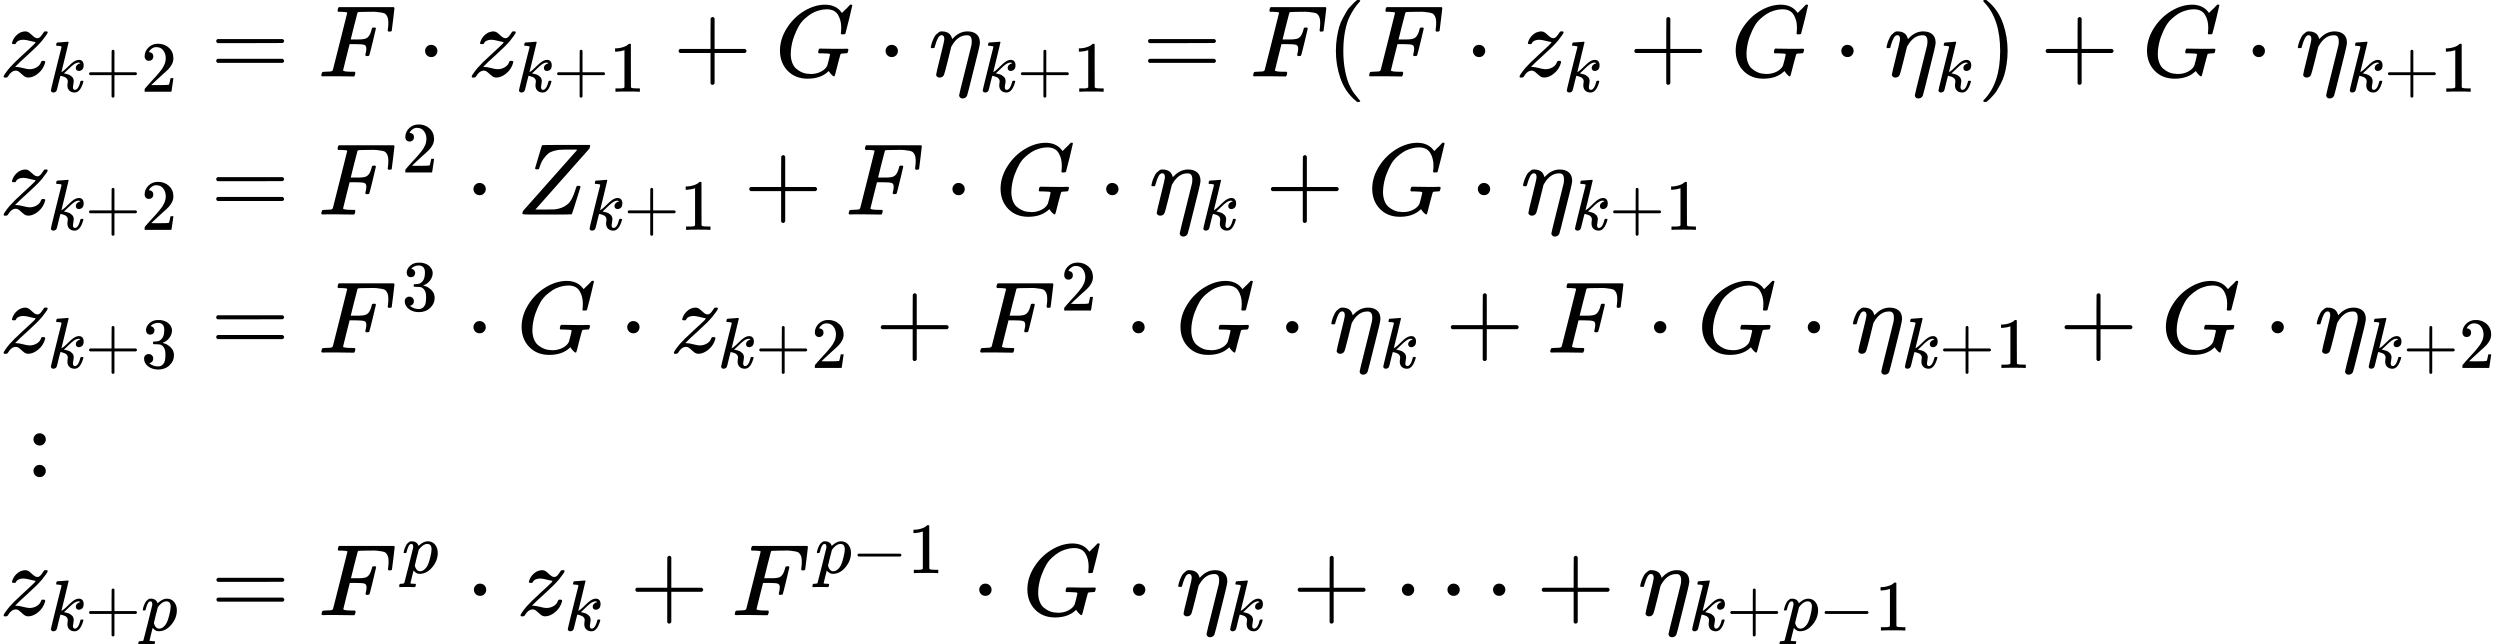 <?xml version="1.0" encoding="UTF-8" standalone="no" ?>
<svg xmlns="http://www.w3.org/2000/svg" width="443.912px" height="114.440px" viewBox="0 -3411.5 24526.2 6323" xmlns:xlink="http://www.w3.org/1999/xlink" style=""><defs><path id="MJX-237-TEX-I-7A" d="M347 338Q337 338 294 349T231 360Q211 360 197 356T174 346T162 335T155 324L153 320Q150 317 138 317Q117 317 117 325Q117 330 120 339Q133 378 163 406T229 440Q241 442 246 442Q271 442 291 425T329 392T367 375Q389 375 411 408T434 441Q435 442 449 442H462Q468 436 468 434Q468 430 463 420T449 399T432 377T418 358L411 349Q368 298 275 214T160 106L148 94L163 93Q185 93 227 82T290 71Q328 71 360 90T402 140Q406 149 409 151T424 153Q443 153 443 143Q443 138 442 134Q425 72 376 31T278 -11Q252 -11 232 6T193 40T155 57Q111 57 76 -3Q70 -11 59 -11H54H41Q35 -5 35 -2Q35 13 93 84Q132 129 225 214T340 322Q352 338 347 338Z"></path><path id="MJX-237-TEX-I-6B" d="M121 647Q121 657 125 670T137 683Q138 683 209 688T282 694Q294 694 294 686Q294 679 244 477Q194 279 194 272Q213 282 223 291Q247 309 292 354T362 415Q402 442 438 442Q468 442 485 423T503 369Q503 344 496 327T477 302T456 291T438 288Q418 288 406 299T394 328Q394 353 410 369T442 390L458 393Q446 405 434 405H430Q398 402 367 380T294 316T228 255Q230 254 243 252T267 246T293 238T320 224T342 206T359 180T365 147Q365 130 360 106T354 66Q354 26 381 26Q429 26 459 145Q461 153 479 153H483Q499 153 499 144Q499 139 496 130Q455 -11 378 -11Q333 -11 305 15T277 90Q277 108 280 121T283 145Q283 167 269 183T234 206T200 217T182 220H180Q168 178 159 139T145 81T136 44T129 20T122 7T111 -2Q98 -11 83 -11Q66 -11 57 -1T48 16Q48 26 85 176T158 471L195 616Q196 629 188 632T149 637H144Q134 637 131 637T124 640T121 647Z"></path><path id="MJX-237-TEX-N-2B" d="M56 237T56 250T70 270H369V420L370 570Q380 583 389 583Q402 583 409 568V270H707Q722 262 722 250T707 230H409V-68Q401 -82 391 -82H389H387Q375 -82 369 -68V230H70Q56 237 56 250Z"></path><path id="MJX-237-TEX-N-32" d="M109 429Q82 429 66 447T50 491Q50 562 103 614T235 666Q326 666 387 610T449 465Q449 422 429 383T381 315T301 241Q265 210 201 149L142 93L218 92Q375 92 385 97Q392 99 409 186V189H449V186Q448 183 436 95T421 3V0H50V19V31Q50 38 56 46T86 81Q115 113 136 137Q145 147 170 174T204 211T233 244T261 278T284 308T305 340T320 369T333 401T340 431T343 464Q343 527 309 573T212 619Q179 619 154 602T119 569T109 550Q109 549 114 549Q132 549 151 535T170 489Q170 464 154 447T109 429Z"></path><path id="MJX-237-TEX-N-3D" d="M56 347Q56 360 70 367H707Q722 359 722 347Q722 336 708 328L390 327H72Q56 332 56 347ZM56 153Q56 168 72 173H708Q722 163 722 153Q722 140 707 133H70Q56 140 56 153Z"></path><path id="MJX-237-TEX-I-46" d="M48 1Q31 1 31 11Q31 13 34 25Q38 41 42 43T65 46Q92 46 125 49Q139 52 144 61Q146 66 215 342T285 622Q285 629 281 629Q273 632 228 634H197Q191 640 191 642T193 659Q197 676 203 680H742Q749 676 749 669Q749 664 736 557T722 447Q720 440 702 440H690Q683 445 683 453Q683 454 686 477T689 530Q689 560 682 579T663 610T626 626T575 633T503 634H480Q398 633 393 631Q388 629 386 623Q385 622 352 492L320 363H375Q378 363 398 363T426 364T448 367T472 374T489 386Q502 398 511 419T524 457T529 475Q532 480 548 480H560Q567 475 567 470Q567 467 536 339T502 207Q500 200 482 200H470Q463 206 463 212Q463 215 468 234T473 274Q473 303 453 310T364 317H309L277 190Q245 66 245 60Q245 46 334 46H359Q365 40 365 39T363 19Q359 6 353 0H336Q295 2 185 2Q120 2 86 2T48 1Z"></path><path id="MJX-237-TEX-N-22C5" d="M78 250Q78 274 95 292T138 310Q162 310 180 294T199 251Q199 226 182 208T139 190T96 207T78 250Z"></path><path id="MJX-237-TEX-N-31" d="M213 578L200 573Q186 568 160 563T102 556H83V602H102Q149 604 189 617T245 641T273 663Q275 666 285 666Q294 666 302 660V361L303 61Q310 54 315 52T339 48T401 46H427V0H416Q395 3 257 3Q121 3 100 0H88V46H114Q136 46 152 46T177 47T193 50T201 52T207 57T213 61V578Z"></path><path id="MJX-237-TEX-I-47" d="M50 252Q50 367 117 473T286 641T490 704Q580 704 633 653Q642 643 648 636T656 626L657 623Q660 623 684 649Q691 655 699 663T715 679T725 690L740 705H746Q760 705 760 698Q760 694 728 561Q692 422 692 421Q690 416 687 415T669 413H653Q647 419 647 422Q647 423 648 429T650 449T651 481Q651 552 619 605T510 659Q492 659 471 656T418 643T357 615T294 567T236 496T189 394T158 260Q156 242 156 221Q156 173 170 136T206 79T256 45T308 28T353 24Q407 24 452 47T514 106Q517 114 529 161T541 214Q541 222 528 224T468 227H431Q425 233 425 235T427 254Q431 267 437 273H454Q494 271 594 271Q634 271 659 271T695 272T707 272Q721 272 721 263Q721 261 719 249Q714 230 709 228Q706 227 694 227Q674 227 653 224Q646 221 643 215T629 164Q620 131 614 108Q589 6 586 3Q584 1 581 1Q571 1 553 21T530 52Q530 53 528 52T522 47Q448 -22 322 -22Q201 -22 126 55T50 252Z"></path><path id="MJX-237-TEX-I-3B7" d="M21 287Q22 290 23 295T28 317T38 348T53 381T73 411T99 433T132 442Q156 442 175 435T205 417T221 395T229 376L231 369Q231 367 232 367L243 378Q304 442 382 442Q436 442 469 415T503 336V326Q503 302 439 53Q381 -182 377 -189Q364 -216 332 -216Q319 -216 310 -208T299 -186Q299 -177 358 57L420 307Q423 322 423 345Q423 404 379 404H374Q288 404 229 303L222 291L189 157Q156 26 151 16Q138 -11 108 -11Q95 -11 87 -5T76 7T74 17Q74 30 114 189T154 366Q154 405 128 405Q107 405 92 377T68 316T57 280Q55 278 41 278H27Q21 284 21 287Z"></path><path id="MJX-237-TEX-N-28" d="M94 250Q94 319 104 381T127 488T164 576T202 643T244 695T277 729T302 750H315H319Q333 750 333 741Q333 738 316 720T275 667T226 581T184 443T167 250T184 58T225 -81T274 -167T316 -220T333 -241Q333 -250 318 -250H315H302L274 -226Q180 -141 137 -14T94 250Z"></path><path id="MJX-237-TEX-N-29" d="M60 749L64 750Q69 750 74 750H86L114 726Q208 641 251 514T294 250Q294 182 284 119T261 12T224 -76T186 -143T145 -194T113 -227T90 -246Q87 -249 86 -250H74Q66 -250 63 -250T58 -247T55 -238Q56 -237 66 -225Q221 -64 221 250T66 725Q56 737 55 738Q55 746 60 749Z"></path><path id="MJX-237-TEX-I-5A" d="M58 8Q58 23 64 35Q64 36 329 334T596 635L586 637Q575 637 512 637H500H476Q442 637 420 635T365 624T311 598T266 548T228 469Q227 466 226 463T224 458T223 453T222 450L221 448Q218 443 202 443Q185 443 182 453L214 561Q228 606 241 651Q249 679 253 681Q256 683 487 683H718Q723 678 723 675Q723 673 717 649Q189 54 188 52L185 49H274Q369 50 377 51Q452 60 500 100T579 247Q587 272 590 277T603 282H607Q628 282 628 271Q547 5 541 2Q538 0 300 0H124Q58 0 58 8Z"></path><path id="MJX-237-TEX-N-33" d="M127 463Q100 463 85 480T69 524Q69 579 117 622T233 665Q268 665 277 664Q351 652 390 611T430 522Q430 470 396 421T302 350L299 348Q299 347 308 345T337 336T375 315Q457 262 457 175Q457 96 395 37T238 -22Q158 -22 100 21T42 130Q42 158 60 175T105 193Q133 193 151 175T169 130Q169 119 166 110T159 94T148 82T136 74T126 70T118 67L114 66Q165 21 238 21Q293 21 321 74Q338 107 338 175V195Q338 290 274 322Q259 328 213 329L171 330L168 332Q166 335 166 348Q166 366 174 366Q202 366 232 371Q266 376 294 413T322 525V533Q322 590 287 612Q265 626 240 626Q208 626 181 615T143 592T132 580H135Q138 579 143 578T153 573T165 566T175 555T183 540T186 520Q186 498 172 481T127 463Z"></path><path id="MJX-237-TEX-N-A0" d=""></path><path id="MJX-237-TEX-N-3A" d="M78 370Q78 394 95 412T138 430Q162 430 180 414T199 371Q199 346 182 328T139 310T96 327T78 370ZM78 60Q78 84 95 102T138 120Q162 120 180 104T199 61Q199 36 182 18T139 0T96 17T78 60Z"></path><path id="MJX-237-TEX-I-70" d="M23 287Q24 290 25 295T30 317T40 348T55 381T75 411T101 433T134 442Q209 442 230 378L240 387Q302 442 358 442Q423 442 460 395T497 281Q497 173 421 82T249 -10Q227 -10 210 -4Q199 1 187 11T168 28L161 36Q160 35 139 -51T118 -138Q118 -144 126 -145T163 -148H188Q194 -155 194 -157T191 -175Q188 -187 185 -190T172 -194Q170 -194 161 -194T127 -193T65 -192Q-5 -192 -24 -194H-32Q-39 -187 -39 -183Q-37 -156 -26 -148H-6Q28 -147 33 -136Q36 -130 94 103T155 350Q156 355 156 364Q156 405 131 405Q109 405 94 377T71 316T59 280Q57 278 43 278H29Q23 284 23 287ZM178 102Q200 26 252 26Q282 26 310 49T356 107Q374 141 392 215T411 325V331Q411 405 350 405Q339 405 328 402T306 393T286 380T269 365T254 350T243 336T235 326L232 322Q232 321 229 308T218 264T204 212Q178 106 178 102Z"></path><path id="MJX-237-TEX-N-2212" d="M84 237T84 250T98 270H679Q694 262 694 250T679 230H98Q84 237 84 250Z"></path><path id="MJX-237-TEX-N-22EF" d="M78 250Q78 274 95 292T138 310Q162 310 180 294T199 251Q199 226 182 208T139 190T96 207T78 250ZM525 250Q525 274 542 292T585 310Q609 310 627 294T646 251Q646 226 629 208T586 190T543 207T525 250ZM972 250Q972 274 989 292T1032 310Q1056 310 1074 294T1093 251Q1093 226 1076 208T1033 190T990 207T972 250Z"></path></defs><g stroke="currentColor" fill="currentColor" stroke-width="0" transform="matrix(1 0 0 -1 0 0)"><g data-mml-node="math"><g data-mml-node="mtable"><g data-mml-node="mtr" transform="translate(0, 2661.5)"><g data-mml-node="mtd"></g><g data-mml-node="mtd"><g data-mml-node="msub"><g data-mml-node="mi"><use xlink:href="#MJX-237-TEX-I-7A"></use></g><g data-mml-node="TeXAtom" transform="translate(465, -150) scale(0.707)"><g data-mml-node="mi"><use xlink:href="#MJX-237-TEX-I-6B"></use></g><g data-mml-node="mo" transform="translate(521, 0)"><use xlink:href="#MJX-237-TEX-N-2B"></use></g><g data-mml-node="mn" transform="translate(1299, 0)"><use xlink:href="#MJX-237-TEX-N-32"></use></g></g></g><g data-mml-node="mo" transform="translate(2064.9, 0)"><use xlink:href="#MJX-237-TEX-N-3D"></use></g><g data-mml-node="mi" transform="translate(3120.6, 0)"><use xlink:href="#MJX-237-TEX-I-46"></use></g><g data-mml-node="mo" transform="translate(4091.9, 0)"><use xlink:href="#MJX-237-TEX-N-22C5"></use></g><g data-mml-node="msub" transform="translate(4592.1, 0)"><g data-mml-node="mi"><use xlink:href="#MJX-237-TEX-I-7A"></use></g><g data-mml-node="TeXAtom" transform="translate(465, -150) scale(0.707)"><g data-mml-node="mi"><use xlink:href="#MJX-237-TEX-I-6B"></use></g><g data-mml-node="mo" transform="translate(521, 0)"><use xlink:href="#MJX-237-TEX-N-2B"></use></g><g data-mml-node="mn" transform="translate(1299, 0)"><use xlink:href="#MJX-237-TEX-N-31"></use></g></g></g><g data-mml-node="mo" transform="translate(6601.4, 0)"><use xlink:href="#MJX-237-TEX-N-2B"></use></g><g data-mml-node="mi" transform="translate(7601.6, 0)"><use xlink:href="#MJX-237-TEX-I-47"></use></g><g data-mml-node="mo" transform="translate(8609.8, 0)"><use xlink:href="#MJX-237-TEX-N-22C5"></use></g><g data-mml-node="msub" transform="translate(9110.1, 0)"><g data-mml-node="mi"><use xlink:href="#MJX-237-TEX-I-3B7"></use></g><g data-mml-node="TeXAtom" transform="translate(497, -150) scale(0.707)"><g data-mml-node="mi"><use xlink:href="#MJX-237-TEX-I-6B"></use></g><g data-mml-node="mo" transform="translate(521, 0)"><use xlink:href="#MJX-237-TEX-N-2B"></use></g><g data-mml-node="mn" transform="translate(1299, 0)"><use xlink:href="#MJX-237-TEX-N-31"></use></g></g></g><g data-mml-node="mo" transform="translate(11206.9, 0)"><use xlink:href="#MJX-237-TEX-N-3D"></use></g><g data-mml-node="mi" transform="translate(12262.7, 0)"><use xlink:href="#MJX-237-TEX-I-46"></use></g><g data-mml-node="mrow" transform="translate(13011.7, 0)"><g data-mml-node="mo"><use xlink:href="#MJX-237-TEX-N-28"></use></g><g data-mml-node="mi" transform="translate(389, 0)"><use xlink:href="#MJX-237-TEX-I-46"></use></g><g data-mml-node="mo" transform="translate(1360.2, 0)"><use xlink:href="#MJX-237-TEX-N-22C5"></use></g><g data-mml-node="msub" transform="translate(1860.4, 0)"><g data-mml-node="mi"><use xlink:href="#MJX-237-TEX-I-7A"></use></g><g data-mml-node="TeXAtom" transform="translate(465, -150) scale(0.707)"><g data-mml-node="mi"><use xlink:href="#MJX-237-TEX-I-6B"></use></g></g></g><g data-mml-node="mo" transform="translate(2966.1, 0)"><use xlink:href="#MJX-237-TEX-N-2B"></use></g><g data-mml-node="mi" transform="translate(3966.3, 0)"><use xlink:href="#MJX-237-TEX-I-47"></use></g><g data-mml-node="mo" transform="translate(4974.5, 0)"><use xlink:href="#MJX-237-TEX-N-22C5"></use></g><g data-mml-node="msub" transform="translate(5474.7, 0)"><g data-mml-node="mi"><use xlink:href="#MJX-237-TEX-I-3B7"></use></g><g data-mml-node="TeXAtom" transform="translate(497, -150) scale(0.707)"><g data-mml-node="mi"><use xlink:href="#MJX-237-TEX-I-6B"></use></g></g></g><g data-mml-node="mo" transform="translate(6390.1, 0)"><use xlink:href="#MJX-237-TEX-N-29"></use></g></g><g data-mml-node="mo" transform="translate(20013.1, 0)"><use xlink:href="#MJX-237-TEX-N-2B"></use></g><g data-mml-node="mi" transform="translate(21013.3, 0)"><use xlink:href="#MJX-237-TEX-I-47"></use></g><g data-mml-node="mo" transform="translate(22021.5, 0)"><use xlink:href="#MJX-237-TEX-N-22C5"></use></g><g data-mml-node="msub" transform="translate(22521.7, 0)"><g data-mml-node="mi"><use xlink:href="#MJX-237-TEX-I-3B7"></use></g><g data-mml-node="TeXAtom" transform="translate(497, -150) scale(0.707)"><g data-mml-node="mi"><use xlink:href="#MJX-237-TEX-I-6B"></use></g><g data-mml-node="mo" transform="translate(521, 0)"><use xlink:href="#MJX-237-TEX-N-2B"></use></g><g data-mml-node="mn" transform="translate(1299, 0)"><use xlink:href="#MJX-237-TEX-N-31"></use></g></g></g></g></g><g data-mml-node="mtr" transform="translate(0, 1306.6)"><g data-mml-node="mtd"></g><g data-mml-node="mtd"><g data-mml-node="msub"><g data-mml-node="mi"><use xlink:href="#MJX-237-TEX-I-7A"></use></g><g data-mml-node="TeXAtom" transform="translate(465, -150) scale(0.707)"><g data-mml-node="mi"><use xlink:href="#MJX-237-TEX-I-6B"></use></g><g data-mml-node="mo" transform="translate(521, 0)"><use xlink:href="#MJX-237-TEX-N-2B"></use></g><g data-mml-node="mn" transform="translate(1299, 0)"><use xlink:href="#MJX-237-TEX-N-32"></use></g></g></g><g data-mml-node="mo" transform="translate(2064.9, 0)"><use xlink:href="#MJX-237-TEX-N-3D"></use></g><g data-mml-node="msup" transform="translate(3120.6, 0)"><g data-mml-node="mi"><use xlink:href="#MJX-237-TEX-I-46"></use></g><g data-mml-node="TeXAtom" transform="translate(820.2, 413) scale(0.707)"><g data-mml-node="mn"><use xlink:href="#MJX-237-TEX-N-32"></use></g></g></g><g data-mml-node="mo" transform="translate(4566.6, 0)"><use xlink:href="#MJX-237-TEX-N-22C5"></use></g><g data-mml-node="msub" transform="translate(5066.8, 0)"><g data-mml-node="mi"><use xlink:href="#MJX-237-TEX-I-5A"></use></g><g data-mml-node="TeXAtom" transform="translate(683, -150) scale(0.707)"><g data-mml-node="mi"><use xlink:href="#MJX-237-TEX-I-6B"></use></g><g data-mml-node="mo" transform="translate(521, 0)"><use xlink:href="#MJX-237-TEX-N-2B"></use></g><g data-mml-node="mn" transform="translate(1299, 0)"><use xlink:href="#MJX-237-TEX-N-31"></use></g></g></g><g data-mml-node="mo" transform="translate(7294.1, 0)"><use xlink:href="#MJX-237-TEX-N-2B"></use></g><g data-mml-node="mi" transform="translate(8294.4, 0)"><use xlink:href="#MJX-237-TEX-I-46"></use></g><g data-mml-node="mo" transform="translate(9265.6, 0)"><use xlink:href="#MJX-237-TEX-N-22C5"></use></g><g data-mml-node="mi" transform="translate(9765.8, 0)"><use xlink:href="#MJX-237-TEX-I-47"></use></g><g data-mml-node="mo" transform="translate(10774, 0)"><use xlink:href="#MJX-237-TEX-N-22C5"></use></g><g data-mml-node="msub" transform="translate(11274.3, 0)"><g data-mml-node="mi"><use xlink:href="#MJX-237-TEX-I-3B7"></use></g><g data-mml-node="TeXAtom" transform="translate(497, -150) scale(0.707)"><g data-mml-node="mi"><use xlink:href="#MJX-237-TEX-I-6B"></use></g></g></g><g data-mml-node="mo" transform="translate(12411.9, 0)"><use xlink:href="#MJX-237-TEX-N-2B"></use></g><g data-mml-node="mi" transform="translate(13412.1, 0)"><use xlink:href="#MJX-237-TEX-I-47"></use></g><g data-mml-node="mo" transform="translate(14420.3, 0)"><use xlink:href="#MJX-237-TEX-N-22C5"></use></g><g data-mml-node="msub" transform="translate(14920.5, 0)"><g data-mml-node="mi"><use xlink:href="#MJX-237-TEX-I-3B7"></use></g><g data-mml-node="TeXAtom" transform="translate(497, -150) scale(0.707)"><g data-mml-node="mi"><use xlink:href="#MJX-237-TEX-I-6B"></use></g><g data-mml-node="mo" transform="translate(521, 0)"><use xlink:href="#MJX-237-TEX-N-2B"></use></g><g data-mml-node="mn" transform="translate(1299, 0)"><use xlink:href="#MJX-237-TEX-N-31"></use></g></g></g></g></g><g data-mml-node="mtr" transform="translate(0, -48.4)"><g data-mml-node="mtd"></g><g data-mml-node="mtd"><g data-mml-node="msub"><g data-mml-node="mi"><use xlink:href="#MJX-237-TEX-I-7A"></use></g><g data-mml-node="TeXAtom" transform="translate(465, -150) scale(0.707)"><g data-mml-node="mi"><use xlink:href="#MJX-237-TEX-I-6B"></use></g><g data-mml-node="mo" transform="translate(521, 0)"><use xlink:href="#MJX-237-TEX-N-2B"></use></g><g data-mml-node="mn" transform="translate(1299, 0)"><use xlink:href="#MJX-237-TEX-N-33"></use></g></g></g><g data-mml-node="mo" transform="translate(2064.9, 0)"><use xlink:href="#MJX-237-TEX-N-3D"></use></g><g data-mml-node="msup" transform="translate(3120.6, 0)"><g data-mml-node="mi"><use xlink:href="#MJX-237-TEX-I-46"></use></g><g data-mml-node="TeXAtom" transform="translate(820.2, 413) scale(0.707)"><g data-mml-node="mn"><use xlink:href="#MJX-237-TEX-N-33"></use></g></g></g><g data-mml-node="mo" transform="translate(4566.6, 0)"><use xlink:href="#MJX-237-TEX-N-22C5"></use></g><g data-mml-node="mi" transform="translate(5066.8, 0)"><use xlink:href="#MJX-237-TEX-I-47"></use></g><g data-mml-node="mo" transform="translate(6075.1, 0)"><use xlink:href="#MJX-237-TEX-N-22C5"></use></g><g data-mml-node="msub" transform="translate(6575.3, 0)"><g data-mml-node="mi"><use xlink:href="#MJX-237-TEX-I-7A"></use></g><g data-mml-node="TeXAtom" transform="translate(465, -150) scale(0.707)"><g data-mml-node="mi"><use xlink:href="#MJX-237-TEX-I-6B"></use></g><g data-mml-node="mo" transform="translate(521, 0)"><use xlink:href="#MJX-237-TEX-N-2B"></use></g><g data-mml-node="mn" transform="translate(1299, 0)"><use xlink:href="#MJX-237-TEX-N-32"></use></g></g></g><g data-mml-node="mo" transform="translate(8584.6, 0)"><use xlink:href="#MJX-237-TEX-N-2B"></use></g><g data-mml-node="msup" transform="translate(9584.8, 0)"><g data-mml-node="mi"><use xlink:href="#MJX-237-TEX-I-46"></use></g><g data-mml-node="TeXAtom" transform="translate(820.2, 413) scale(0.707)"><g data-mml-node="mn"><use xlink:href="#MJX-237-TEX-N-32"></use></g></g></g><g data-mml-node="mo" transform="translate(11030.8, 0)"><use xlink:href="#MJX-237-TEX-N-22C5"></use></g><g data-mml-node="mi" transform="translate(11531, 0)"><use xlink:href="#MJX-237-TEX-I-47"></use></g><g data-mml-node="mo" transform="translate(12539.2, 0)"><use xlink:href="#MJX-237-TEX-N-22C5"></use></g><g data-mml-node="msub" transform="translate(13039.5, 0)"><g data-mml-node="mi"><use xlink:href="#MJX-237-TEX-I-3B7"></use></g><g data-mml-node="TeXAtom" transform="translate(497, -150) scale(0.707)"><g data-mml-node="mi"><use xlink:href="#MJX-237-TEX-I-6B"></use></g></g></g><g data-mml-node="mo" transform="translate(14177.1, 0)"><use xlink:href="#MJX-237-TEX-N-2B"></use></g><g data-mml-node="mi" transform="translate(15177.3, 0)"><use xlink:href="#MJX-237-TEX-I-46"></use></g><g data-mml-node="mo" transform="translate(16148.5, 0)"><use xlink:href="#MJX-237-TEX-N-22C5"></use></g><g data-mml-node="mi" transform="translate(16648.7, 0)"><use xlink:href="#MJX-237-TEX-I-47"></use></g><g data-mml-node="mo" transform="translate(17657, 0)"><use xlink:href="#MJX-237-TEX-N-22C5"></use></g><g data-mml-node="msub" transform="translate(18157.2, 0)"><g data-mml-node="mi"><use xlink:href="#MJX-237-TEX-I-3B7"></use></g><g data-mml-node="TeXAtom" transform="translate(497, -150) scale(0.707)"><g data-mml-node="mi"><use xlink:href="#MJX-237-TEX-I-6B"></use></g><g data-mml-node="mo" transform="translate(521, 0)"><use xlink:href="#MJX-237-TEX-N-2B"></use></g><g data-mml-node="mn" transform="translate(1299, 0)"><use xlink:href="#MJX-237-TEX-N-31"></use></g></g></g><g data-mml-node="mo" transform="translate(20198.5, 0)"><use xlink:href="#MJX-237-TEX-N-2B"></use></g><g data-mml-node="mi" transform="translate(21198.7, 0)"><use xlink:href="#MJX-237-TEX-I-47"></use></g><g data-mml-node="mo" transform="translate(22206.9, 0)"><use xlink:href="#MJX-237-TEX-N-22C5"></use></g><g data-mml-node="msub" transform="translate(22707.2, 0)"><g data-mml-node="mi"><use xlink:href="#MJX-237-TEX-I-3B7"></use></g><g data-mml-node="TeXAtom" transform="translate(497, -150) scale(0.707)"><g data-mml-node="mi"><use xlink:href="#MJX-237-TEX-I-6B"></use></g><g data-mml-node="mo" transform="translate(521, 0)"><use xlink:href="#MJX-237-TEX-N-2B"></use></g><g data-mml-node="mn" transform="translate(1299, 0)"><use xlink:href="#MJX-237-TEX-N-32"></use></g></g></g></g></g><g data-mml-node="mtr" transform="translate(0, -1269.4)"><g data-mml-node="mtd"></g><g data-mml-node="mtd"><g data-mml-node="mtext"><use xlink:href="#MJX-237-TEX-N-A0"></use><use xlink:href="#MJX-237-TEX-N-3A" transform="translate(250, 0)"></use><use xlink:href="#MJX-237-TEX-N-A0" transform="translate(528, 0)"></use></g></g></g><g data-mml-node="mtr" transform="translate(0, -2624.3)"><g data-mml-node="mtd"></g><g data-mml-node="mtd"><g data-mml-node="msub"><g data-mml-node="mi"><use xlink:href="#MJX-237-TEX-I-7A"></use></g><g data-mml-node="TeXAtom" transform="translate(465, -150) scale(0.707)"><g data-mml-node="mi"><use xlink:href="#MJX-237-TEX-I-6B"></use></g><g data-mml-node="mo" transform="translate(521, 0)"><use xlink:href="#MJX-237-TEX-N-2B"></use></g><g data-mml-node="mi" transform="translate(1299, 0)"><use xlink:href="#MJX-237-TEX-I-70"></use></g></g></g><g data-mml-node="mo" transform="translate(2067, 0)"><use xlink:href="#MJX-237-TEX-N-3D"></use></g><g data-mml-node="msup" transform="translate(3122.8, 0)"><g data-mml-node="mi"><use xlink:href="#MJX-237-TEX-I-46"></use></g><g data-mml-node="TeXAtom" transform="translate(820.2, 413) scale(0.707)"><g data-mml-node="mi"><use xlink:href="#MJX-237-TEX-I-70"></use></g></g></g><g data-mml-node="mo" transform="translate(4570.9, 0)"><use xlink:href="#MJX-237-TEX-N-22C5"></use></g><g data-mml-node="msub" transform="translate(5071.1, 0)"><g data-mml-node="mi"><use xlink:href="#MJX-237-TEX-I-7A"></use></g><g data-mml-node="TeXAtom" transform="translate(465, -150) scale(0.707)"><g data-mml-node="mi"><use xlink:href="#MJX-237-TEX-I-6B"></use></g></g></g><g data-mml-node="mo" transform="translate(6176.7, 0)"><use xlink:href="#MJX-237-TEX-N-2B"></use></g><g data-mml-node="msup" transform="translate(7176.9, 0)"><g data-mml-node="mi"><use xlink:href="#MJX-237-TEX-I-46"></use></g><g data-mml-node="TeXAtom" transform="translate(820.2, 413) scale(0.707)"><g data-mml-node="mi"><use xlink:href="#MJX-237-TEX-I-70"></use></g><g data-mml-node="mo" transform="translate(503, 0)"><use xlink:href="#MJX-237-TEX-N-2212"></use></g><g data-mml-node="mn" transform="translate(1281, 0)"><use xlink:href="#MJX-237-TEX-N-31"></use></g></g></g><g data-mml-node="mo" transform="translate(9528.7, 0)"><use xlink:href="#MJX-237-TEX-N-22C5"></use></g><g data-mml-node="mi" transform="translate(10028.9, 0)"><use xlink:href="#MJX-237-TEX-I-47"></use></g><g data-mml-node="mo" transform="translate(11037.2, 0)"><use xlink:href="#MJX-237-TEX-N-22C5"></use></g><g data-mml-node="msub" transform="translate(11537.4, 0)"><g data-mml-node="mi"><use xlink:href="#MJX-237-TEX-I-3B7"></use></g><g data-mml-node="TeXAtom" transform="translate(497, -150) scale(0.707)"><g data-mml-node="mi"><use xlink:href="#MJX-237-TEX-I-6B"></use></g></g></g><g data-mml-node="mo" transform="translate(12675, 0)"><use xlink:href="#MJX-237-TEX-N-2B"></use></g><g data-mml-node="mo" transform="translate(13675.2, 0)"><use xlink:href="#MJX-237-TEX-N-22EF"></use></g><g data-mml-node="mo" transform="translate(15069.4, 0)"><use xlink:href="#MJX-237-TEX-N-2B"></use></g><g data-mml-node="msub" transform="translate(16069.7, 0)"><g data-mml-node="mi"><use xlink:href="#MJX-237-TEX-I-3B7"></use></g><g data-mml-node="TeXAtom" transform="translate(497, -150) scale(0.707)"><g data-mml-node="mi"><use xlink:href="#MJX-237-TEX-I-6B"></use></g><g data-mml-node="mo" transform="translate(521, 0)"><use xlink:href="#MJX-237-TEX-N-2B"></use></g><g data-mml-node="mi" transform="translate(1299, 0)"><use xlink:href="#MJX-237-TEX-I-70"></use></g><g data-mml-node="mo" transform="translate(1802, 0)"><use xlink:href="#MJX-237-TEX-N-2212"></use></g><g data-mml-node="mn" transform="translate(2580, 0)"><use xlink:href="#MJX-237-TEX-N-31"></use></g></g></g></g></g></g></g></g></svg>